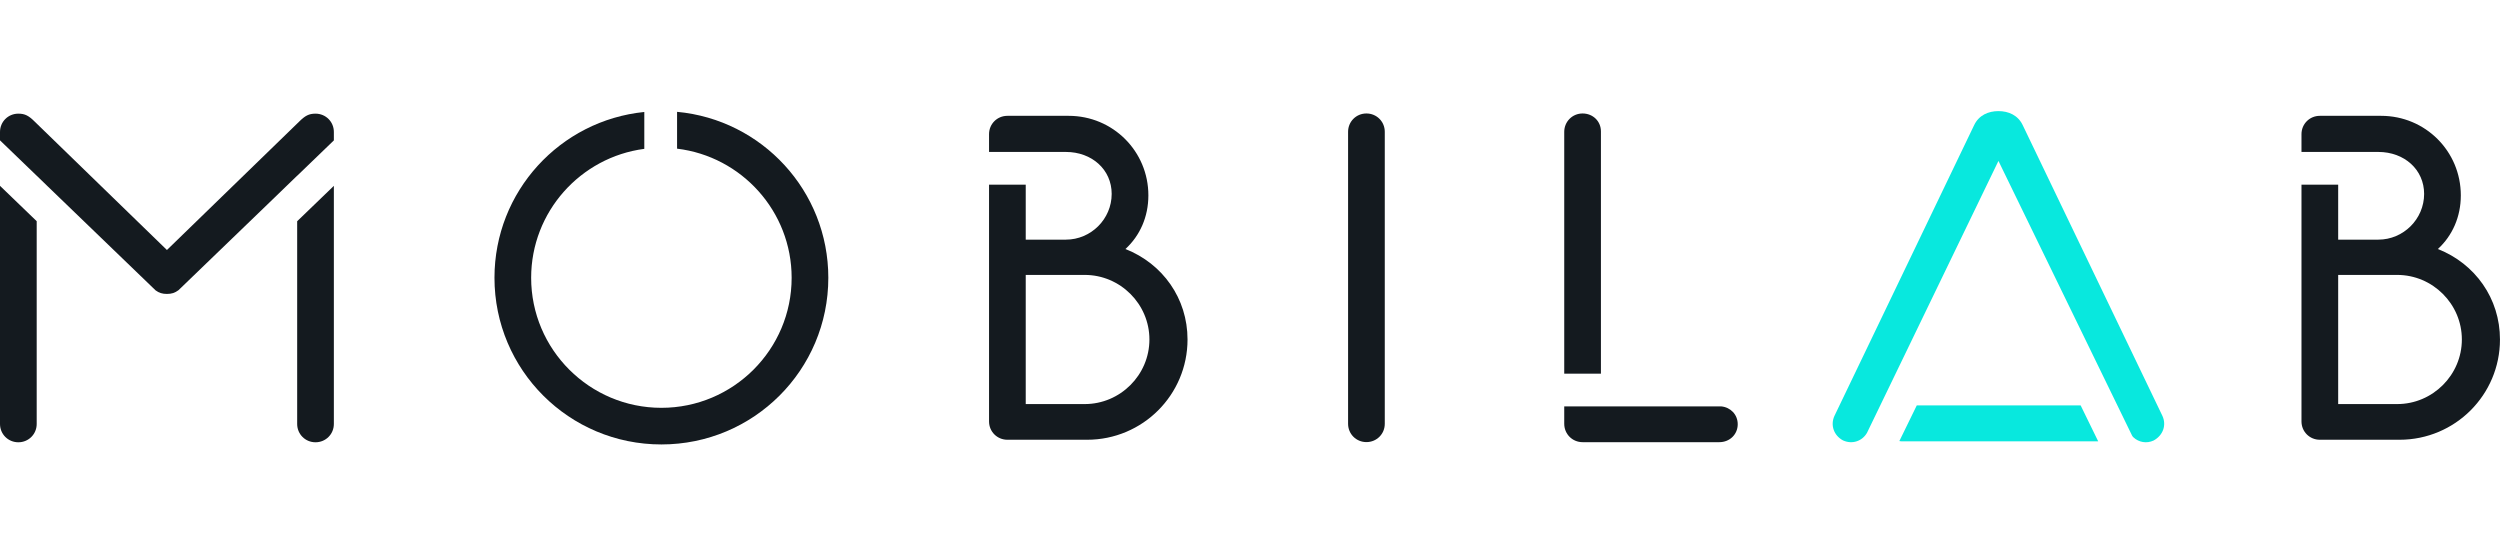 <svg width="180" height="40" viewBox="0 0 180 40" fill="none" xmlns="http://www.w3.org/2000/svg">
<path d="M12.851 20.894C12.589 21.089 12.353 21.163 12.019 21.163C11.691 21.163 11.457 21.092 11.203 20.907L3.457 13.439L2.642 12.649V12.652L0 10.105V9.501C0 8.766 0.585 8.183 1.321 8.183C1.794 8.183 2.07 8.329 2.501 8.759L12.019 18L21.535 8.761C21.967 8.33 22.243 8.183 22.717 8.183C23.453 8.183 24.038 8.766 24.038 9.501V10.108L21.396 12.655V12.649L19.773 14.22L12.851 20.894ZM21.396 15.929L24.038 13.382V30.525C24.038 31.26 23.453 31.844 22.717 31.844C21.981 31.844 21.396 31.26 21.396 30.525V15.929ZM2.642 15.926V30.525C2.642 31.26 2.057 31.844 1.321 31.844C0.585 31.844 0 31.26 0 30.525V13.379L2.642 15.926Z" fill="#141A1F"/>
<path d="M46.39 8.062V10.717C41.797 11.32 38.243 15.251 38.243 20C38.243 25.166 42.447 29.363 47.62 29.363C52.794 29.363 56.998 25.166 56.998 20C56.998 15.216 53.392 11.262 48.749 10.704V8.052C54.864 8.618 59.639 13.745 59.639 20C59.639 26.635 54.266 32 47.62 32C40.975 32 35.602 26.635 35.602 20C35.602 13.78 40.324 8.675 46.39 8.062Z" fill="#141A1F"/>
<path d="M71.211 13.294H73.853V17.254H76.743C78.554 17.254 80.041 15.77 80.041 13.961C80.041 12.216 78.622 10.94 76.743 10.94H75.928H71.211V9.659C71.211 8.924 71.796 8.34 72.532 8.34H76.947C80.128 8.34 82.683 10.89 82.683 14.067C82.683 15.606 82.083 16.961 81.031 17.93C83.714 18.985 85.502 21.486 85.502 24.443C85.502 28.433 82.268 31.662 78.271 31.662H72.532C71.796 31.662 71.211 31.078 71.211 30.344V13.294ZM73.853 29.093H78.102C80.66 29.093 82.758 26.998 82.758 24.443C82.758 21.889 80.66 19.794 78.102 19.794H73.853V29.093Z" fill="#141A1F"/>
<path d="M165.707 13.294H168.349V17.254H171.239C173.05 17.254 174.537 15.77 174.537 13.961C174.537 12.216 173.118 10.94 171.239 10.94H170.424H165.707V9.659C165.707 8.924 166.292 8.34 167.028 8.34H171.443C174.624 8.34 177.179 10.89 177.179 14.067C177.179 15.606 176.579 16.961 175.527 17.93C178.21 18.985 179.998 21.486 179.998 24.443C179.998 28.433 176.764 31.662 172.767 31.662H167.028C166.292 31.662 165.707 31.078 165.707 30.344V13.294ZM168.349 29.093H172.598C175.156 29.093 177.254 26.998 177.254 24.443C177.254 21.889 175.156 19.794 172.598 19.794H168.349V29.093Z" fill="#141A1F"/>
<path d="M99.704 9.489V30.513C99.704 31.248 99.119 31.831 98.383 31.831C97.647 31.831 97.062 31.248 97.062 30.513V9.489C97.062 8.754 97.647 8.17 98.383 8.17C99.119 8.17 99.704 8.754 99.704 9.489Z" fill="#141A1F"/>
<path d="M151.07 31.776C151.05 31.777 151.03 31.778 151.009 31.778H136.957C136.886 31.778 136.819 31.77 136.754 31.756L138.008 29.188H149.806L151.07 31.776Z" fill="#08E8DE"/>
<path d="M123.927 29.26C124.601 29.322 125.116 29.852 125.116 30.545C125.116 31.282 124.533 31.836 123.795 31.836H113.946C113.209 31.836 112.625 31.249 112.625 30.511V29.26H123.927ZM112.625 26.905V9.495C112.625 8.757 113.209 8.17 113.946 8.17C114.684 8.17 115.267 8.724 115.267 9.461V26.905H112.625Z" fill="#141A1F"/>
<path d="M134.425 31.161C134.084 31.761 133.36 32.015 132.693 31.707C132.035 31.353 131.772 30.611 132.084 29.936L142.136 9.015C142.48 8.29 143.165 8 143.887 8C144.609 8 145.293 8.29 145.637 9.013L155.693 29.942C156.002 30.611 155.739 31.353 155.054 31.72C154.554 31.95 153.992 31.849 153.603 31.484C153.561 31.445 153.527 31.398 153.502 31.347L143.888 11.586L134.425 31.161Z" fill="#08E8DE"/>
</svg>

